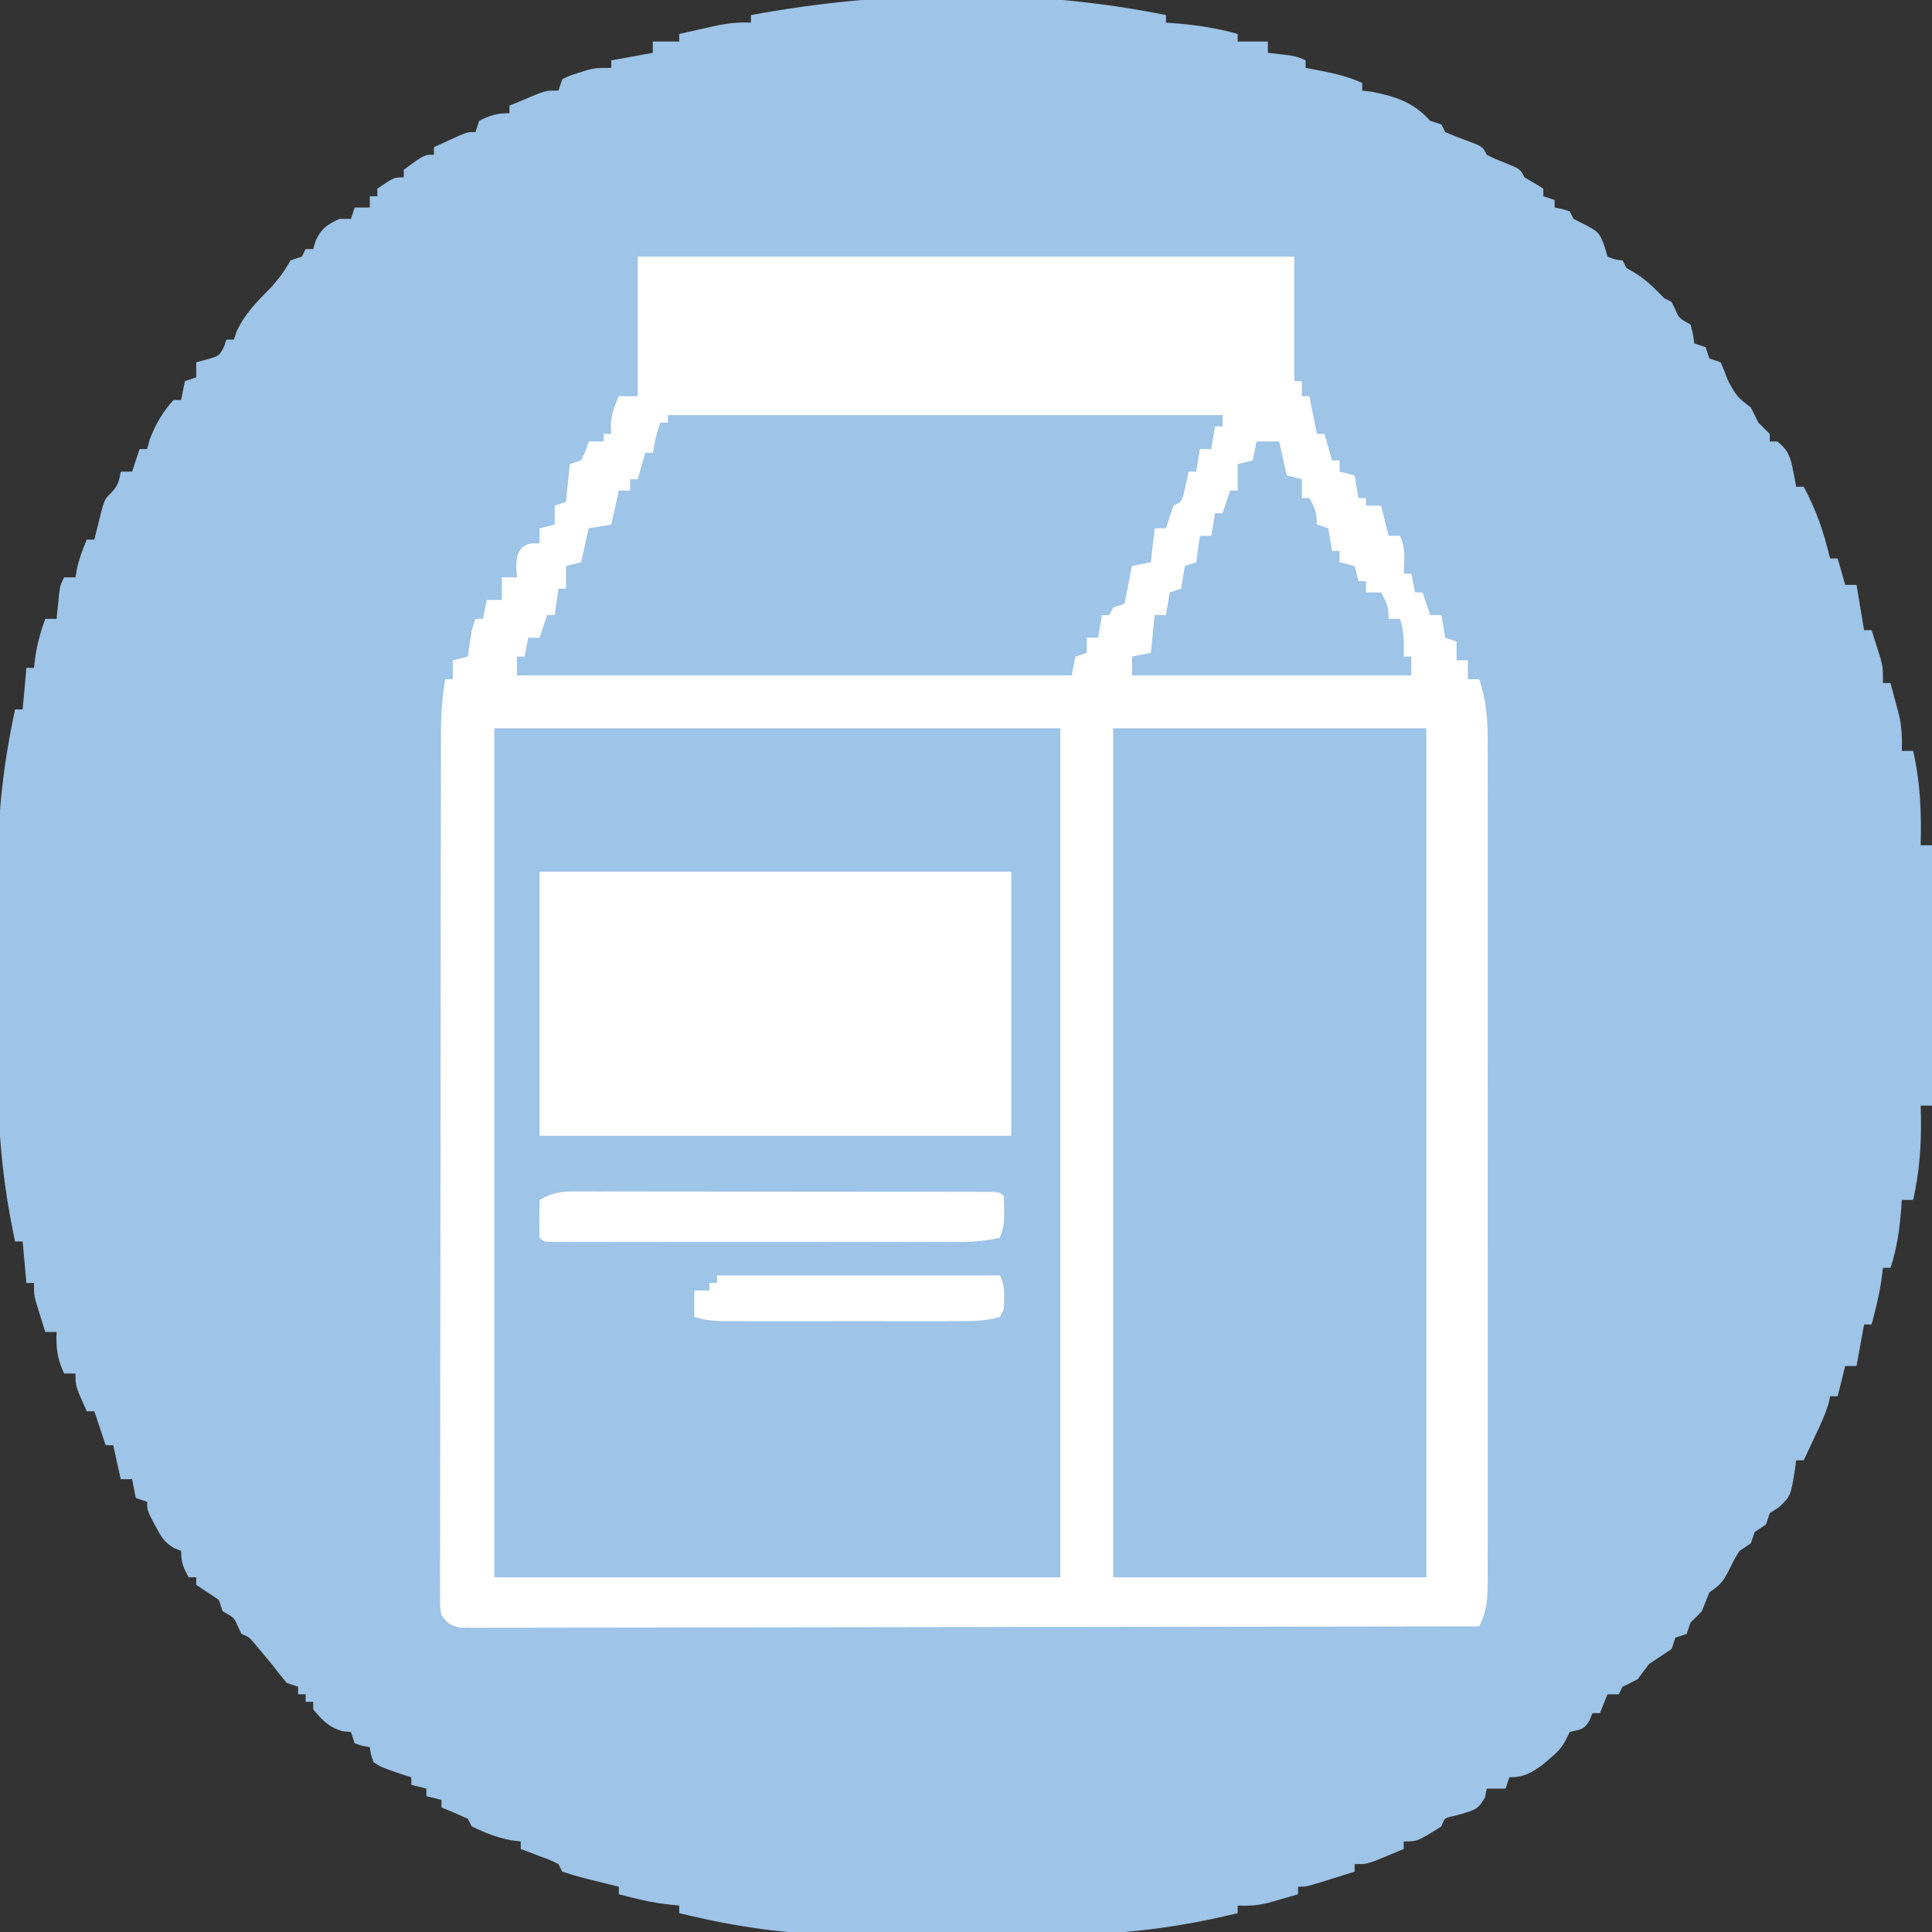 <?xml version="1.0" encoding="UTF-8"?>
<svg version="1.1" xmlns="http://www.w3.org/2000/svg" width="512" height="512">
<rect width="100%" height="100%" fill="#333333" stroke="none"/>
<path d="M0 0 C0 0.66 0 1.32 0 2 C0.701 2.049 1.403 2.098 2.125 2.148 C7.967 2.609 13.361 3.404 19 5 C19 5.66 19 6.32 19 7 C21.64 7 24.28 7 27 7 C27 7.99 27 8.98 27 10 C28.279 10.144 29.558 10.289 30.875 10.438 C33.257 10.706 34.845 10.922 37 12 C37 12.66 37 13.32 37 14 C37.664 14.121 38.328 14.242 39.012 14.367 C43.534 15.225 47.799 16.04 52 18 C52 18.66 52 19.32 52 20 C52.825 20.103 53.65 20.206 54.5 20.312 C60.856 21.561 65.587 23.096 70 28 C70.99 28.33 71.98 28.66 73 29 C73.33 29.66 73.66 30.32 74 31 C75.64 31.729 77.313 32.387 79 33 C83.889 34.778 83.889 34.778 85 37 C87.08 38.054 87.08 38.054 89.5 39 C93.889 40.778 93.889 40.778 95 43 C95.846 43.495 96.691 43.99 97.562 44.5 C98.769 45.242 98.769 45.242 100 46 C100 46.66 100 47.32 100 48 C100.99 48.33 101.98 48.66 103 49 C103 49.66 103 50.32 103 51 C103.639 51.124 104.279 51.248 104.938 51.375 C105.618 51.581 106.299 51.788 107 52 C107.33 52.66 107.66 53.32 108 54 C109.134 54.578 110.269 55.155 111.438 55.75 C114.517 57.409 114.891 57.708 116.188 61.188 C116.59 62.58 116.59 62.58 117 64 C119.006 64.814 119.006 64.814 121 65 C121.33 65.66 121.66 66.32 122 67 C122.743 67.433 123.485 67.866 124.25 68.312 C127.312 70.192 129.502 72.434 132 75 C132.66 75.33 133.32 75.66 134 76 C134.464 76.959 134.464 76.959 134.938 77.938 C135.953 80.32 135.953 80.32 139 82 C139.688 84.625 139.688 84.625 140 87 C140.99 87.33 141.98 87.66 143 88 C143.33 88.99 143.66 89.98 144 91 C144.99 91.33 145.98 91.66 147 92 C147.707 93.65 148.366 95.321 149 97 C151.348 101.178 151.348 101.178 155 104 C155.667 105.333 156.333 106.667 157 108 C157.536 108.536 158.072 109.073 158.625 109.625 C159.079 110.079 159.532 110.532 160 111 C160 111.66 160 112.32 160 113 C160.66 113 161.32 113 162 113 C164.854 115.221 165.529 117.193 166.188 120.688 C166.425 121.9 166.425 121.9 166.668 123.137 C166.778 123.752 166.887 124.366 167 125 C167.66 125 168.32 125 169 125 C172.374 131.166 174.345 137.178 176 144 C176.66 144 177.32 144 178 144 C178.66 146.31 179.32 148.62 180 151 C180.99 151 181.98 151 183 151 C183.66 154.96 184.32 158.92 185 163 C185.66 163 186.32 163 187 163 C187.507 164.581 188.005 166.165 188.5 167.75 C188.918 169.073 188.918 169.073 189.344 170.422 C190 173 190 173 190 177 C190.66 177 191.32 177 192 177 C192.509 178.873 193.007 180.748 193.5 182.625 C193.778 183.669 194.057 184.713 194.344 185.789 C194.991 188.957 195.116 191.777 195 195 C195.99 195 196.98 195 198 195 C199.92 203.398 200.226 211.404 200 220 C200.99 220 201.98 220 203 220 C203 242.77 203 265.54 203 289 C202.01 289 201.02 289 200 289 C200.023 289.883 200.046 290.766 200.07 291.676 C200.186 299.378 199.717 306.487 198 314 C197.01 314 196.02 314 195 314 C194.951 314.713 194.902 315.426 194.852 316.16 C194.419 321.705 193.76 326.721 192 332 C191.34 332 190.68 332 190 332 C189.876 332.99 189.752 333.98 189.625 335 C189.048 339.089 188.05 343.009 187 347 C186.34 347 185.68 347 185 347 C184.34 350.63 183.68 354.26 183 358 C182.01 358 181.02 358 180 358 C179.34 360.64 178.68 363.28 178 366 C177.34 366 176.68 366 176 366 C175.898 366.521 175.796 367.042 175.691 367.578 C174.769 370.808 173.366 373.711 171.938 376.75 C171.116 378.506 171.116 378.506 170.277 380.297 C169.645 381.635 169.645 381.635 169 383 C168.34 383 167.68 383 167 383 C166.87 384.013 166.87 384.013 166.738 385.047 C165.571 392.457 165.571 392.457 162.438 395.438 C161.633 395.953 160.829 396.469 160 397 C159.67 397.99 159.34 398.98 159 400 C158.01 400.66 157.02 401.32 156 402 C155.67 402.99 155.34 403.98 155 405 C154.01 405.66 153.02 406.32 152 407 C150.669 409.112 150.669 409.112 149.5 411.5 C147.833 414.792 147.169 415.887 144 418 C143.319 419.661 142.653 421.328 142 423 C141.02 424.019 140.022 425.022 139 426 C138.67 426.99 138.34 427.98 138 429 C137.01 429.33 136.02 429.66 135 430 C134.67 430.99 134.34 431.98 134 433 C132.007 434.343 130.006 435.676 128 437 C126.988 438.324 125.986 439.656 125 441 C123.683 441.697 122.351 442.37 121 443 C120.67 443.66 120.34 444.32 120 445 C119.01 445 118.02 445 117 445 C116.34 446.65 115.68 448.3 115 450 C114.34 450 113.68 450 113 450 C112.752 450.639 112.505 451.279 112.25 451.938 C110.67 454.544 109.832 454.292 107 455 C106.698 455.606 106.397 456.212 106.086 456.836 C104.887 459.225 103.666 460.422 101.625 462.125 C100.747 462.871 100.747 462.871 99.852 463.633 C96.813 465.876 94.822 467 91 467 C90.67 467.99 90.34 468.98 90 470 C88.35 470 86.7 470 85 470 C84.856 470.763 84.711 471.526 84.562 472.312 C82.696 475.523 81.873 475.629 78.438 476.688 C77.632 476.898 76.826 477.108 75.996 477.324 C73.804 477.805 73.804 477.805 73 480 C66.647 484 66.647 484 63 484 C63 484.66 63 485.32 63 486 C61.399 486.673 59.794 487.338 58.188 488 C57.294 488.371 56.401 488.743 55.48 489.125 C53 490 53 490 50 490 C50 490.66 50 491.32 50 492 C47.876 492.67 45.751 493.336 43.625 494 C42.442 494.371 41.258 494.743 40.039 495.125 C37 496 37 496 35 496 C35 496.66 35 497.32 35 498 C33.273 498.508 31.543 499.006 29.812 499.5 C28.85 499.778 27.887 500.057 26.895 500.344 C24.147 500.967 21.804 501.123 19 501 C19 501.66 19 502.32 19 503 C3.037 506.907 -11.964 508.758 -28.375 508.664 C-30.525 508.667 -32.675 508.672 -34.826 508.679 C-39.29 508.686 -43.753 508.675 -48.217 508.652 C-53.864 508.623 -59.51 508.64 -65.157 508.67 C-69.585 508.688 -74.012 508.682 -78.439 508.669 C-80.518 508.666 -82.597 508.67 -84.676 508.681 C-99.996 508.75 -114.123 506.641 -129 503 C-129 502.34 -129 501.68 -129 501 C-130.155 500.876 -131.31 500.752 -132.5 500.625 C-136.784 500.097 -140.834 499.116 -145 498 C-145 497.34 -145 496.68 -145 496 C-146.247 495.693 -146.247 495.693 -147.52 495.379 C-149.15 494.975 -149.15 494.975 -150.812 494.562 C-151.891 494.296 -152.97 494.029 -154.082 493.754 C-156.074 493.239 -158.048 492.651 -160 492 C-160.33 491.34 -160.66 490.68 -161 490 C-163.34 488.869 -163.34 488.869 -166.062 487.875 C-166.982 487.522 -167.901 487.169 -168.848 486.805 C-169.558 486.539 -170.268 486.274 -171 486 C-171 485.34 -171 484.68 -171 484 C-171.846 483.897 -172.691 483.794 -173.562 483.688 C-177.461 482.908 -180.434 481.748 -184 480 C-184.33 479.34 -184.66 478.68 -185 478 C-187.31 476.946 -189.643 475.943 -192 475 C-192 474.34 -192 473.68 -192 473 C-193.32 472.67 -194.64 472.34 -196 472 C-196 471.34 -196 470.68 -196 470 C-197.32 469.67 -198.64 469.34 -200 469 C-200 468.34 -200 467.68 -200 467 C-200.907 466.711 -201.815 466.423 -202.75 466.125 C-208.08 464.28 -208.08 464.28 -210 463 C-210.75 460.875 -210.75 460.875 -211 459 C-211.639 458.897 -212.279 458.794 -212.938 458.688 C-213.958 458.347 -213.958 458.347 -215 458 C-215.495 456.515 -215.495 456.515 -216 455 C-216.722 454.938 -217.444 454.876 -218.188 454.812 C-221.884 453.745 -223.531 451.892 -226 449 C-226 448.34 -226 447.68 -226 447 C-226.66 447 -227.32 447 -228 447 C-228 446.34 -228 445.68 -228 445 C-228.66 445 -229.32 445 -230 445 C-230 444.34 -230 443.68 -230 443 C-230.99 442.67 -231.98 442.34 -233 442 C-234.385 440.376 -235.708 438.699 -237 437 C-238.032 435.742 -239.074 434.492 -240.125 433.25 C-240.871 432.361 -240.871 432.361 -241.633 431.453 C-242.958 429.877 -242.958 429.877 -245 429 C-245.309 428.361 -245.619 427.721 -245.938 427.062 C-246.953 424.68 -246.953 424.68 -250 423 C-250.495 421.515 -250.495 421.515 -251 420 C-252.994 418.657 -254.993 417.323 -257 416 C-257 415.34 -257 414.68 -257 414 C-257.66 414 -258.32 414 -259 414 C-260.461 411.353 -261 410.106 -261 407 C-261.905 406.644 -261.905 406.644 -262.828 406.281 C-265.502 404.704 -266.315 403.228 -267.75 400.5 C-268.392 399.309 -268.392 399.309 -269.047 398.094 C-270 396 -270 396 -270 394 C-270.99 393.67 -271.98 393.34 -273 393 C-273.33 391.35 -273.66 389.7 -274 388 C-274.99 388 -275.98 388 -277 388 C-277.66 385.03 -278.32 382.06 -279 379 C-279.66 379 -280.32 379 -281 379 C-281.99 376.03 -282.98 373.06 -284 370 C-284.66 370 -285.32 370 -286 370 C-289 363.375 -289 363.375 -289 360 C-289.99 360 -290.98 360 -292 360 C-293.802 356.17 -294.196 353.219 -294 349 C-294.99 349 -295.98 349 -297 349 C-297.505 347.397 -298.004 345.793 -298.5 344.188 C-298.918 342.848 -298.918 342.848 -299.344 341.48 C-300 339 -300 339 -300 336 C-300.66 336 -301.32 336 -302 336 C-302.33 332.37 -302.66 328.74 -303 325 C-303.66 325 -304.32 325 -305 325 C-308.238 310.007 -309.603 295.724 -309.531 280.406 C-309.534 278.316 -309.538 276.225 -309.543 274.134 C-309.549 269.791 -309.54 265.449 -309.521 261.106 C-309.499 255.607 -309.512 250.108 -309.536 244.609 C-309.55 240.303 -309.546 235.998 -309.535 231.692 C-309.533 229.667 -309.536 227.643 -309.545 225.618 C-309.597 211.343 -308.014 197.956 -305 184 C-304.34 184 -303.68 184 -303 184 C-302.67 180.37 -302.34 176.74 -302 173 C-301.34 173 -300.68 173 -300 173 C-299.876 171.969 -299.752 170.938 -299.625 169.875 C-299.061 166.379 -298.213 163.316 -297 160 C-296.01 160 -295.02 160 -294 160 C-293.939 159.374 -293.879 158.747 -293.816 158.102 C-293.733 157.284 -293.649 156.467 -293.562 155.625 C-293.481 154.813 -293.4 154.001 -293.316 153.164 C-293 151 -293 151 -292 149 C-291.01 149 -290.02 149 -289 149 C-288.876 148.278 -288.752 147.556 -288.625 146.812 C-288.01 144.043 -287.116 141.603 -286 139 C-285.34 139 -284.68 139 -284 139 C-283.691 137.742 -283.381 136.484 -283.062 135.188 C-281.386 128.37 -281.386 128.37 -279.5 126.562 C-277.758 124.748 -277.421 123.444 -277 121 C-276.01 121 -275.02 121 -274 121 C-273.34 119.02 -272.68 117.04 -272 115 C-271.34 115 -270.68 115 -270 115 C-269.773 114.154 -269.546 113.309 -269.312 112.438 C-267.808 108.496 -265.873 105.112 -263 102 C-262.34 102 -261.68 102 -261 102 C-260.67 100.35 -260.34 98.7 -260 97 C-259.01 96.67 -258.02 96.34 -257 96 C-257 94.68 -257 93.36 -257 92 C-256.051 91.752 -255.102 91.505 -254.125 91.25 C-250.913 90.314 -250.913 90.314 -249.625 87.875 C-249.419 87.256 -249.213 86.638 -249 86 C-248.34 86 -247.68 86 -247 86 C-246.773 85.299 -246.546 84.597 -246.312 83.875 C-244.151 79.139 -240.641 75.641 -237 72 C-234.218 68.686 -234.218 68.686 -232 65 C-231.01 64.67 -230.02 64.34 -229 64 C-228.67 63.34 -228.34 62.68 -228 62 C-227.34 62 -226.68 62 -226 62 C-225.773 61.237 -225.546 60.474 -225.312 59.688 C-223.711 56.407 -222.274 55.517 -219 54 C-218.01 54 -217.02 54 -216 54 C-215.67 53.01 -215.34 52.02 -215 51 C-213.68 51 -212.36 51 -211 51 C-211 50.01 -211 49.02 -211 48 C-210.34 48 -209.68 48 -209 48 C-209 47.34 -209 46.68 -209 46 C-204.615 43 -204.615 43 -202 43 C-202 42.34 -202 41.68 -202 41 C-196.588 37 -196.588 37 -194 37 C-194 36.34 -194 35.68 -194 35 C-192.544 34.329 -191.085 33.663 -189.625 33 C-188.813 32.629 -188.001 32.258 -187.164 31.875 C-185 31 -185 31 -183 31 C-182.67 30.01 -182.34 29.02 -182 28 C-179.104 26.552 -177.258 26 -174 26 C-174 25.34 -174 24.68 -174 24 C-172.399 23.327 -170.794 22.662 -169.188 22 C-168.294 21.629 -167.401 21.258 -166.48 20.875 C-164 20 -164 20 -161 20 C-160.67 19.01 -160.34 18.02 -160 17 C-158.074 16.051 -158.074 16.051 -155.688 15.312 C-154.908 15.061 -154.128 14.81 -153.324 14.551 C-151 14 -151 14 -147 14 C-147 13.34 -147 12.68 -147 12 C-141.555 11.01 -141.555 11.01 -136 10 C-136 9.01 -136 8.02 -136 7 C-133.69 7 -131.38 7 -129 7 C-129 6.34 -129 5.68 -129 5 C-126.772 4.494 -124.543 3.995 -122.312 3.5 C-120.45 3.082 -120.45 3.082 -118.551 2.656 C-115.576 2.106 -113.006 1.862 -110 2 C-110 1.34 -110 0.68 -110 0 C-74.491 -6.597 -35.474 -7.231 0 0 Z " fill="#9EC4E7" transform="translate(309,4)"/>
<path d="M0 0 C57.42 0 114.84 0 174 0 C174 10.89 174 21.78 174 33 C174.66 33 175.32 33 176 33 C176 34.32 176 35.64 176 37 C176.66 37 177.32 37 178 37 C178.99 41.95 178.99 41.95 180 47 C180.66 47 181.32 47 182 47 C182.66 49.31 183.32 51.62 184 54 C184.66 54 185.32 54 186 54 C186 54.99 186 55.98 186 57 C187.32 57.33 188.64 57.66 190 58 C190.33 59.98 190.66 61.96 191 64 C191.66 64 192.32 64 193 64 C193 64.66 193 65.32 193 66 C194.32 66 195.64 66 197 66 C197.99 69.96 197.99 69.96 199 74 C199.99 74 200.98 74 202 74 C203.607 77.215 203.057 80.436 203 84 C203.66 84 204.32 84 205 84 C205.33 85.65 205.66 87.3 206 89 C206.66 89 207.32 89 208 89 C208.66 90.98 209.32 92.96 210 95 C210.99 95 211.98 95 213 95 C213.33 96.98 213.66 98.96 214 101 C214.99 101.33 215.98 101.66 217 102 C217 103.65 217 105.3 217 107 C217.99 107 218.98 107 220 107 C220 108.65 220 110.3 220 112 C220.99 112 221.98 112 223 112 C224.961 117.745 225.284 122.837 225.254 128.882 C225.257 129.86 225.26 130.838 225.263 131.846 C225.271 135.116 225.265 138.385 225.259 141.655 C225.261 144.002 225.265 146.35 225.269 148.697 C225.279 155.067 225.275 161.437 225.269 167.806 C225.264 173.795 225.268 179.783 225.271 185.772 C225.276 198.353 225.27 210.934 225.259 223.515 C225.25 234.309 225.252 245.102 225.261 255.896 C225.271 268.435 225.276 280.975 225.27 293.515 C225.266 300.151 225.266 306.787 225.273 313.423 C225.278 319.66 225.274 325.896 225.263 332.133 C225.26 334.424 225.261 336.714 225.265 339.005 C225.271 342.128 225.264 345.25 225.254 348.372 C225.258 349.283 225.263 350.194 225.267 351.132 C225.24 355.535 225.076 358.996 223 363 C188.4 363.069 153.8 363.122 119.2 363.153 C115.118 363.157 111.036 363.161 106.954 363.165 C105.735 363.166 105.735 363.166 104.491 363.167 C91.321 363.18 78.151 363.204 64.98 363.231 C51.473 363.259 37.966 363.276 24.459 363.282 C16.12 363.286 7.781 363.299 -0.558 363.324 C-6.271 363.34 -11.984 363.344 -17.698 363.341 C-20.997 363.339 -24.297 363.343 -27.596 363.358 C-31.169 363.372 -34.741 363.369 -38.313 363.361 C-39.363 363.37 -40.412 363.378 -41.494 363.387 C-42.447 363.381 -43.401 363.375 -44.383 363.369 C-45.621 363.371 -45.621 363.371 -46.883 363.373 C-49.558 362.902 -50.433 362.2 -52 360 C-52.374 358.09 -52.374 358.09 -52.372 355.887 C-52.379 355.045 -52.385 354.204 -52.392 353.338 C-52.384 352.413 -52.376 351.489 -52.367 350.537 C-52.371 349.555 -52.374 348.574 -52.377 347.562 C-52.385 344.257 -52.37 340.952 -52.356 337.647 C-52.357 335.284 -52.359 332.921 -52.363 330.557 C-52.367 324.794 -52.358 319.031 -52.342 313.268 C-52.325 306.556 -52.323 299.843 -52.323 293.131 C-52.321 281.151 -52.305 269.172 -52.281 257.192 C-52.258 245.571 -52.244 233.95 -52.24 222.33 C-52.24 221.614 -52.24 220.899 -52.24 220.163 C-52.239 218.722 -52.239 217.281 -52.238 215.841 C-52.238 215.13 -52.238 214.419 -52.238 213.687 C-52.237 212.978 -52.237 212.269 -52.237 211.539 C-52.233 200.463 -52.222 189.386 -52.209 178.31 C-52.206 174.965 -52.202 171.621 -52.2 168.276 C-52.195 160.644 -52.185 153.012 -52.168 145.38 C-52.163 143.067 -52.161 140.754 -52.16 138.442 C-52.158 135.285 -52.15 132.128 -52.14 128.971 C-52.141 128.056 -52.142 127.14 -52.143 126.197 C-52.121 121.359 -51.815 116.771 -51 112 C-50.34 112 -49.68 112 -49 112 C-49 110.35 -49 108.7 -49 107 C-47.02 106.505 -47.02 106.505 -45 106 C-44.856 104.907 -44.711 103.814 -44.562 102.688 C-44 99 -44 99 -43 96 C-42.34 96 -41.68 96 -41 96 C-40.67 94.35 -40.34 92.7 -40 91 C-38.68 91 -37.36 91 -36 91 C-36 89.02 -36 87.04 -36 85 C-34.68 85 -33.36 85 -32 85 C-32.062 84.072 -32.124 83.144 -32.188 82.188 C-32 79 -32 79 -30.688 77.125 C-29 76 -29 76 -26 76 C-26 74.68 -26 73.36 -26 72 C-24.02 71.505 -24.02 71.505 -22 71 C-22 69.35 -22 67.7 -22 66 C-20.515 65.505 -20.515 65.505 -19 65 C-18.505 60.05 -18.505 60.05 -18 55 C-17.01 54.67 -16.02 54.34 -15 54 C-13.781 51.496 -13.781 51.496 -13 49 C-11.68 49 -10.36 49 -9 49 C-9 48.34 -9 47.68 -9 47 C-8.34 47 -7.68 47 -7 47 C-7.041 46.278 -7.082 45.556 -7.125 44.812 C-6.991 41.793 -6.248 39.731 -5 37 C-3.35 37 -1.7 37 0 37 C0 24.79 0 12.58 0 0 Z " fill="#FFFFFF" transform="translate(169,68)"/>
<path d="M0 0 C49.5 0 99 0 150 0 C150 74.25 150 148.5 150 225 C100.5 225 51 225 0 225 C0 150.75 0 76.5 0 0 Z " fill="#9EC4E7" transform="translate(131,193)"/>
<path d="M0 0 C27.39 0 54.78 0 83 0 C83 74.25 83 148.5 83 225 C55.61 225 28.22 225 0 225 C0 150.75 0 76.5 0 0 Z " fill="#9EC4E7" transform="translate(295,193)"/>
<path d="M0 0 C48.51 0 97.02 0 147 0 C147 0.99 147 1.98 147 3 C146.34 3 145.68 3 145 3 C144.67 4.98 144.34 6.96 144 9 C143.01 9 142.02 9 141 9 C140.67 10.98 140.34 12.96 140 15 C139.34 15 138.68 15 138 15 C137.879 15.566 137.758 16.132 137.633 16.715 C137.381 17.815 137.381 17.815 137.125 18.938 C136.881 20.034 136.881 20.034 136.633 21.152 C136 23 136 23 134 24 C133.273 25.979 132.602 27.98 132 30 C131.01 30 130.02 30 129 30 C128.67 32.97 128.34 35.94 128 39 C125.525 39.495 125.525 39.495 123 40 C122.01 44.95 122.01 44.95 121 50 C120.01 50.33 119.02 50.66 118 51 C117.67 51.66 117.34 52.32 117 53 C116.34 53 115.68 53 115 53 C114.67 54.98 114.34 56.96 114 59 C113.01 59 112.02 59 111 59 C111 60.32 111 61.64 111 63 C110.01 63.33 109.02 63.66 108 64 C107.67 65.65 107.34 67.3 107 69 C58.49 69 9.98 69 -40 69 C-40 67.35 -40 65.7 -40 64 C-39.34 64 -38.68 64 -38 64 C-37.67 62.35 -37.34 60.7 -37 59 C-36.01 59 -35.02 59 -34 59 C-33.34 57.02 -32.68 55.04 -32 53 C-31.34 53 -30.68 53 -30 53 C-29.67 50.69 -29.34 48.38 -29 46 C-28.34 46 -27.68 46 -27 46 C-27 44.02 -27 42.04 -27 40 C-25.02 39.505 -25.02 39.505 -23 39 C-22.34 36.03 -21.68 33.06 -21 30 C-19.02 29.67 -17.04 29.34 -15 29 C-14.34 26.03 -13.68 23.06 -13 20 C-12.01 20 -11.02 20 -10 20 C-10 19.01 -10 18.02 -10 17 C-9.34 17 -8.68 17 -8 17 C-7.34 14.69 -6.68 12.38 -6 10 C-5.34 10 -4.68 10 -4 10 C-3.856 9.237 -3.711 8.474 -3.562 7.688 C-3 5 -3 5 -2 2 C-1.34 2 -0.68 2 0 2 C0 1.34 0 0.68 0 0 Z " fill="#9EC4E7" transform="translate(177,110)"/>
<path d="M0 0 C41.25 0 82.5 0 125 0 C125 23.1 125 46.2 125 70 C83.75 70 42.5 70 0 70 C0 46.9 0 23.8 0 0 Z " fill="#FFFFFF" transform="translate(143,231)"/>
<path d="M0 0 C1.98 0 3.96 0 6 0 C6.66 2.97 7.32 5.94 8 9 C9.32 9.33 10.64 9.66 12 10 C12 11.65 12 13.3 12 15 C12.66 15 13.32 15 14 15 C15.461 17.647 16 18.894 16 22 C16.99 22.33 17.98 22.66 19 23 C19.495 25.97 19.495 25.97 20 29 C20.66 29 21.32 29 22 29 C22 29.99 22 30.98 22 32 C23.32 32.33 24.64 32.66 26 33 C26.495 34.98 26.495 34.98 27 37 C27.66 37 28.32 37 29 37 C29 37.99 29 38.98 29 40 C30.32 40 31.64 40 33 40 C34.461 42.647 35 43.894 35 47 C35.99 47 36.98 47 38 47 C39.158 50.473 39.069 53.361 39 57 C39.66 57 40.32 57 41 57 C41 58.65 41 60.3 41 62 C16.58 62 -7.84 62 -33 62 C-33 60.35 -33 58.7 -33 57 C-30.525 56.505 -30.525 56.505 -28 56 C-27.67 52.7 -27.34 49.4 -27 46 C-26.01 46 -25.02 46 -24 46 C-23.505 43.03 -23.505 43.03 -23 40 C-21.515 39.505 -21.515 39.505 -20 39 C-19.505 36.03 -19.505 36.03 -19 33 C-17.515 32.505 -17.515 32.505 -16 32 C-15.67 29.69 -15.34 27.38 -15 25 C-14.01 25 -13.02 25 -12 25 C-11.67 23.02 -11.34 21.04 -11 19 C-10.34 19 -9.68 19 -9 19 C-8.34 17.02 -7.68 15.04 -7 13 C-6.34 13 -5.68 13 -5 13 C-5 10.69 -5 8.38 -5 6 C-3.68 5.67 -2.36 5.34 -1 5 C-0.67 3.35 -0.34 1.7 0 0 Z " fill="#9EC4E7" transform="translate(333,117)"/>
<path d="M0 0 C0.997 -0.004 1.994 -0.008 3.021 -0.013 C4.108 -0.007 5.196 -0.001 6.316 0.004 C7.466 0.002 8.616 0.001 9.801 -0.001 C13.605 -0.005 17.41 0.006 21.214 0.017 C23.851 0.018 26.489 0.018 29.126 0.018 C34.654 0.019 40.181 0.028 45.708 0.041 C52.105 0.057 58.502 0.062 64.9 0.062 C71.05 0.061 77.199 0.066 83.349 0.074 C85.969 0.078 88.589 0.08 91.209 0.08 C94.861 0.083 98.512 0.091 102.164 0.102 C103.257 0.102 104.351 0.101 105.478 0.101 C106.96 0.107 106.96 0.107 108.473 0.114 C109.337 0.115 110.201 0.117 111.091 0.119 C113.046 0.247 113.046 0.247 114.046 1.247 C114.281 8.541 114.281 8.541 113.046 12.247 C109.653 13.01 106.522 13.373 103.048 13.374 C102.066 13.377 101.085 13.38 100.073 13.383 C99.008 13.381 97.943 13.379 96.846 13.377 C95.715 13.378 94.585 13.38 93.42 13.382 C89.686 13.386 85.952 13.383 82.218 13.38 C79.627 13.381 77.035 13.382 74.444 13.383 C69.017 13.384 63.59 13.382 58.163 13.378 C51.882 13.372 45.601 13.374 39.321 13.379 C33.28 13.385 27.24 13.384 21.199 13.381 C18.627 13.38 16.054 13.381 13.482 13.384 C9.897 13.386 6.313 13.382 2.729 13.377 C1.119 13.38 1.119 13.38 -0.524 13.383 C-1.494 13.38 -2.464 13.377 -3.464 13.374 C-4.312 13.374 -5.16 13.373 -6.033 13.373 C-7.954 13.247 -7.954 13.247 -8.954 12.247 C-9.026 10.561 -9.038 8.872 -9.017 7.185 C-9.008 6.266 -8.998 5.347 -8.989 4.4 C-8.978 3.689 -8.966 2.979 -8.954 2.247 C-5.84 0.434 -3.587 -0.002 0 0 Z " fill="#FFFFFF" transform="translate(151.954,315.753)"/>
<path d="M0 0 C24.75 0 49.5 0 75 0 C76.493 2.986 76.118 5.709 76 9 C75.67 9.66 75.34 10.32 75 11 C70.988 12.169 67.042 12.127 62.886 12.129 C62.19 12.131 61.493 12.133 60.776 12.135 C58.485 12.139 56.193 12.136 53.902 12.133 C52.305 12.133 50.707 12.134 49.11 12.136 C45.767 12.137 42.424 12.135 39.081 12.13 C34.798 12.125 30.515 12.128 26.232 12.134 C22.936 12.138 19.639 12.136 16.342 12.134 C14.763 12.133 13.183 12.134 11.604 12.136 C9.397 12.139 7.191 12.135 4.984 12.129 C3.729 12.129 2.474 12.128 1.181 12.127 C-1.423 12.023 -3.532 11.777 -6 11 C-6 8.69 -6 6.38 -6 4 C-4.68 4 -3.36 4 -2 4 C-2 3.34 -2 2.68 -2 2 C-1.34 2 -0.68 2 0 2 C0 1.34 0 0.68 0 0 Z " fill="#FFFFFF" transform="translate(190,338)"/>
</svg>
